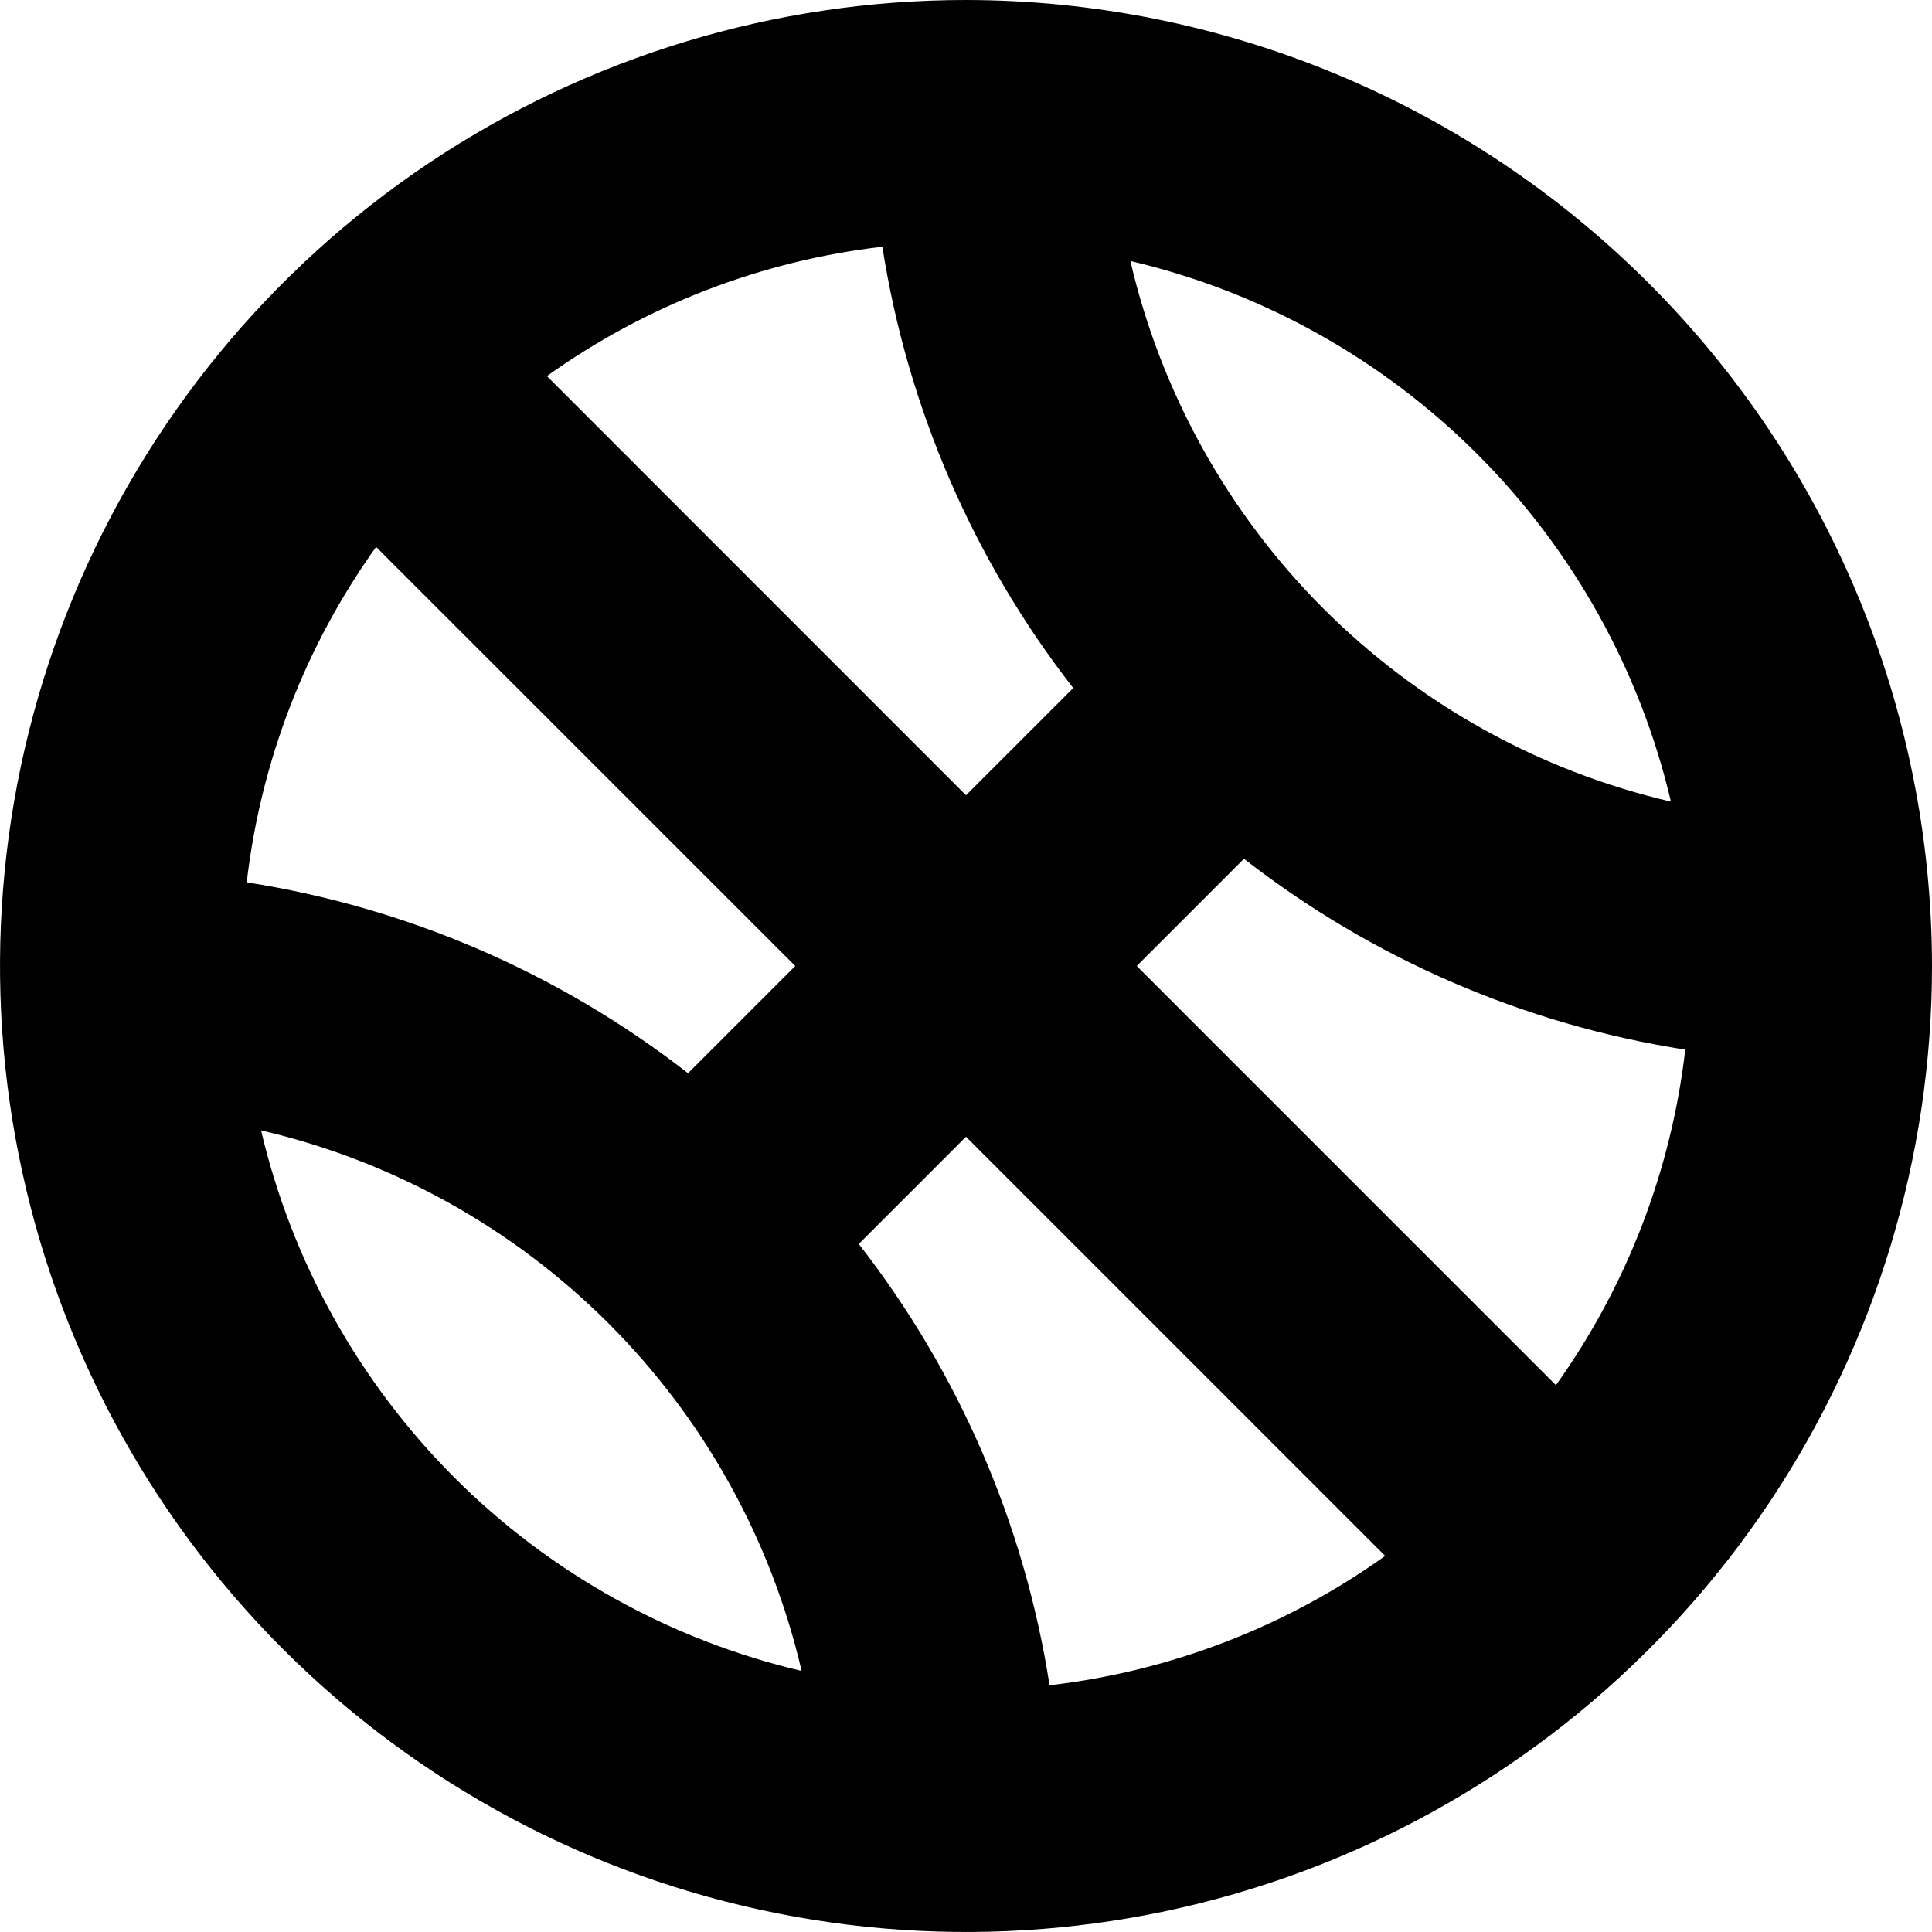 <svg width="24" height="24" viewBox="0 0 24 24" fill="none" xmlns="http://www.w3.org/2000/svg">
<g clip-path="url(#clip0_606_6895)">
<path d="M12 0C9.627 0 7.307 0.704 5.333 2.022C3.36 3.341 1.822 5.215 0.913 7.408C0.005 9.601 -0.232 12.013 0.231 14.341C0.694 16.669 1.836 18.807 3.515 20.485C5.193 22.163 7.331 23.306 9.659 23.769C11.987 24.232 14.399 23.995 16.592 23.087C18.785 22.178 20.659 20.64 21.978 18.667C23.296 16.694 24 14.373 24 12C23.997 8.818 22.731 5.768 20.482 3.519C18.232 1.269 15.181 0.003 12 0V0ZM10.668 15.453L12 14.121L17.207 19.328C15.976 20.208 14.541 20.761 13.038 20.935C12.727 18.936 11.911 17.049 10.668 15.453ZM13.332 8.547L12 9.879L6.794 4.672C8.025 3.792 9.458 3.239 10.961 3.065C11.273 5.064 12.089 6.951 13.332 8.547ZM9.879 12L8.547 13.332C6.951 12.089 5.064 11.273 3.065 10.961C3.239 9.458 3.792 8.025 4.672 6.794L9.879 12ZM14.121 12L15.453 10.668C17.049 11.911 18.936 12.727 20.935 13.039C20.761 14.542 20.208 15.976 19.328 17.207L14.121 12ZM20.757 9.958C19.122 9.578 17.627 8.747 16.44 7.56C15.253 6.373 14.422 4.877 14.042 3.242C15.675 3.626 17.169 4.458 18.355 5.645C19.541 6.831 20.373 8.325 20.757 9.958ZM3.243 14.042C4.878 14.422 6.373 15.253 7.56 16.44C8.747 17.627 9.578 19.122 9.958 20.757C8.325 20.373 6.831 19.541 5.645 18.355C4.459 17.169 3.627 15.675 3.243 14.042Z" fill="black"/>
</g>
<defs>
<clipPath id="clip0_606_6895">
<rect width="24" height="24" fill="white"/>
</clipPath>
</defs>
</svg>
